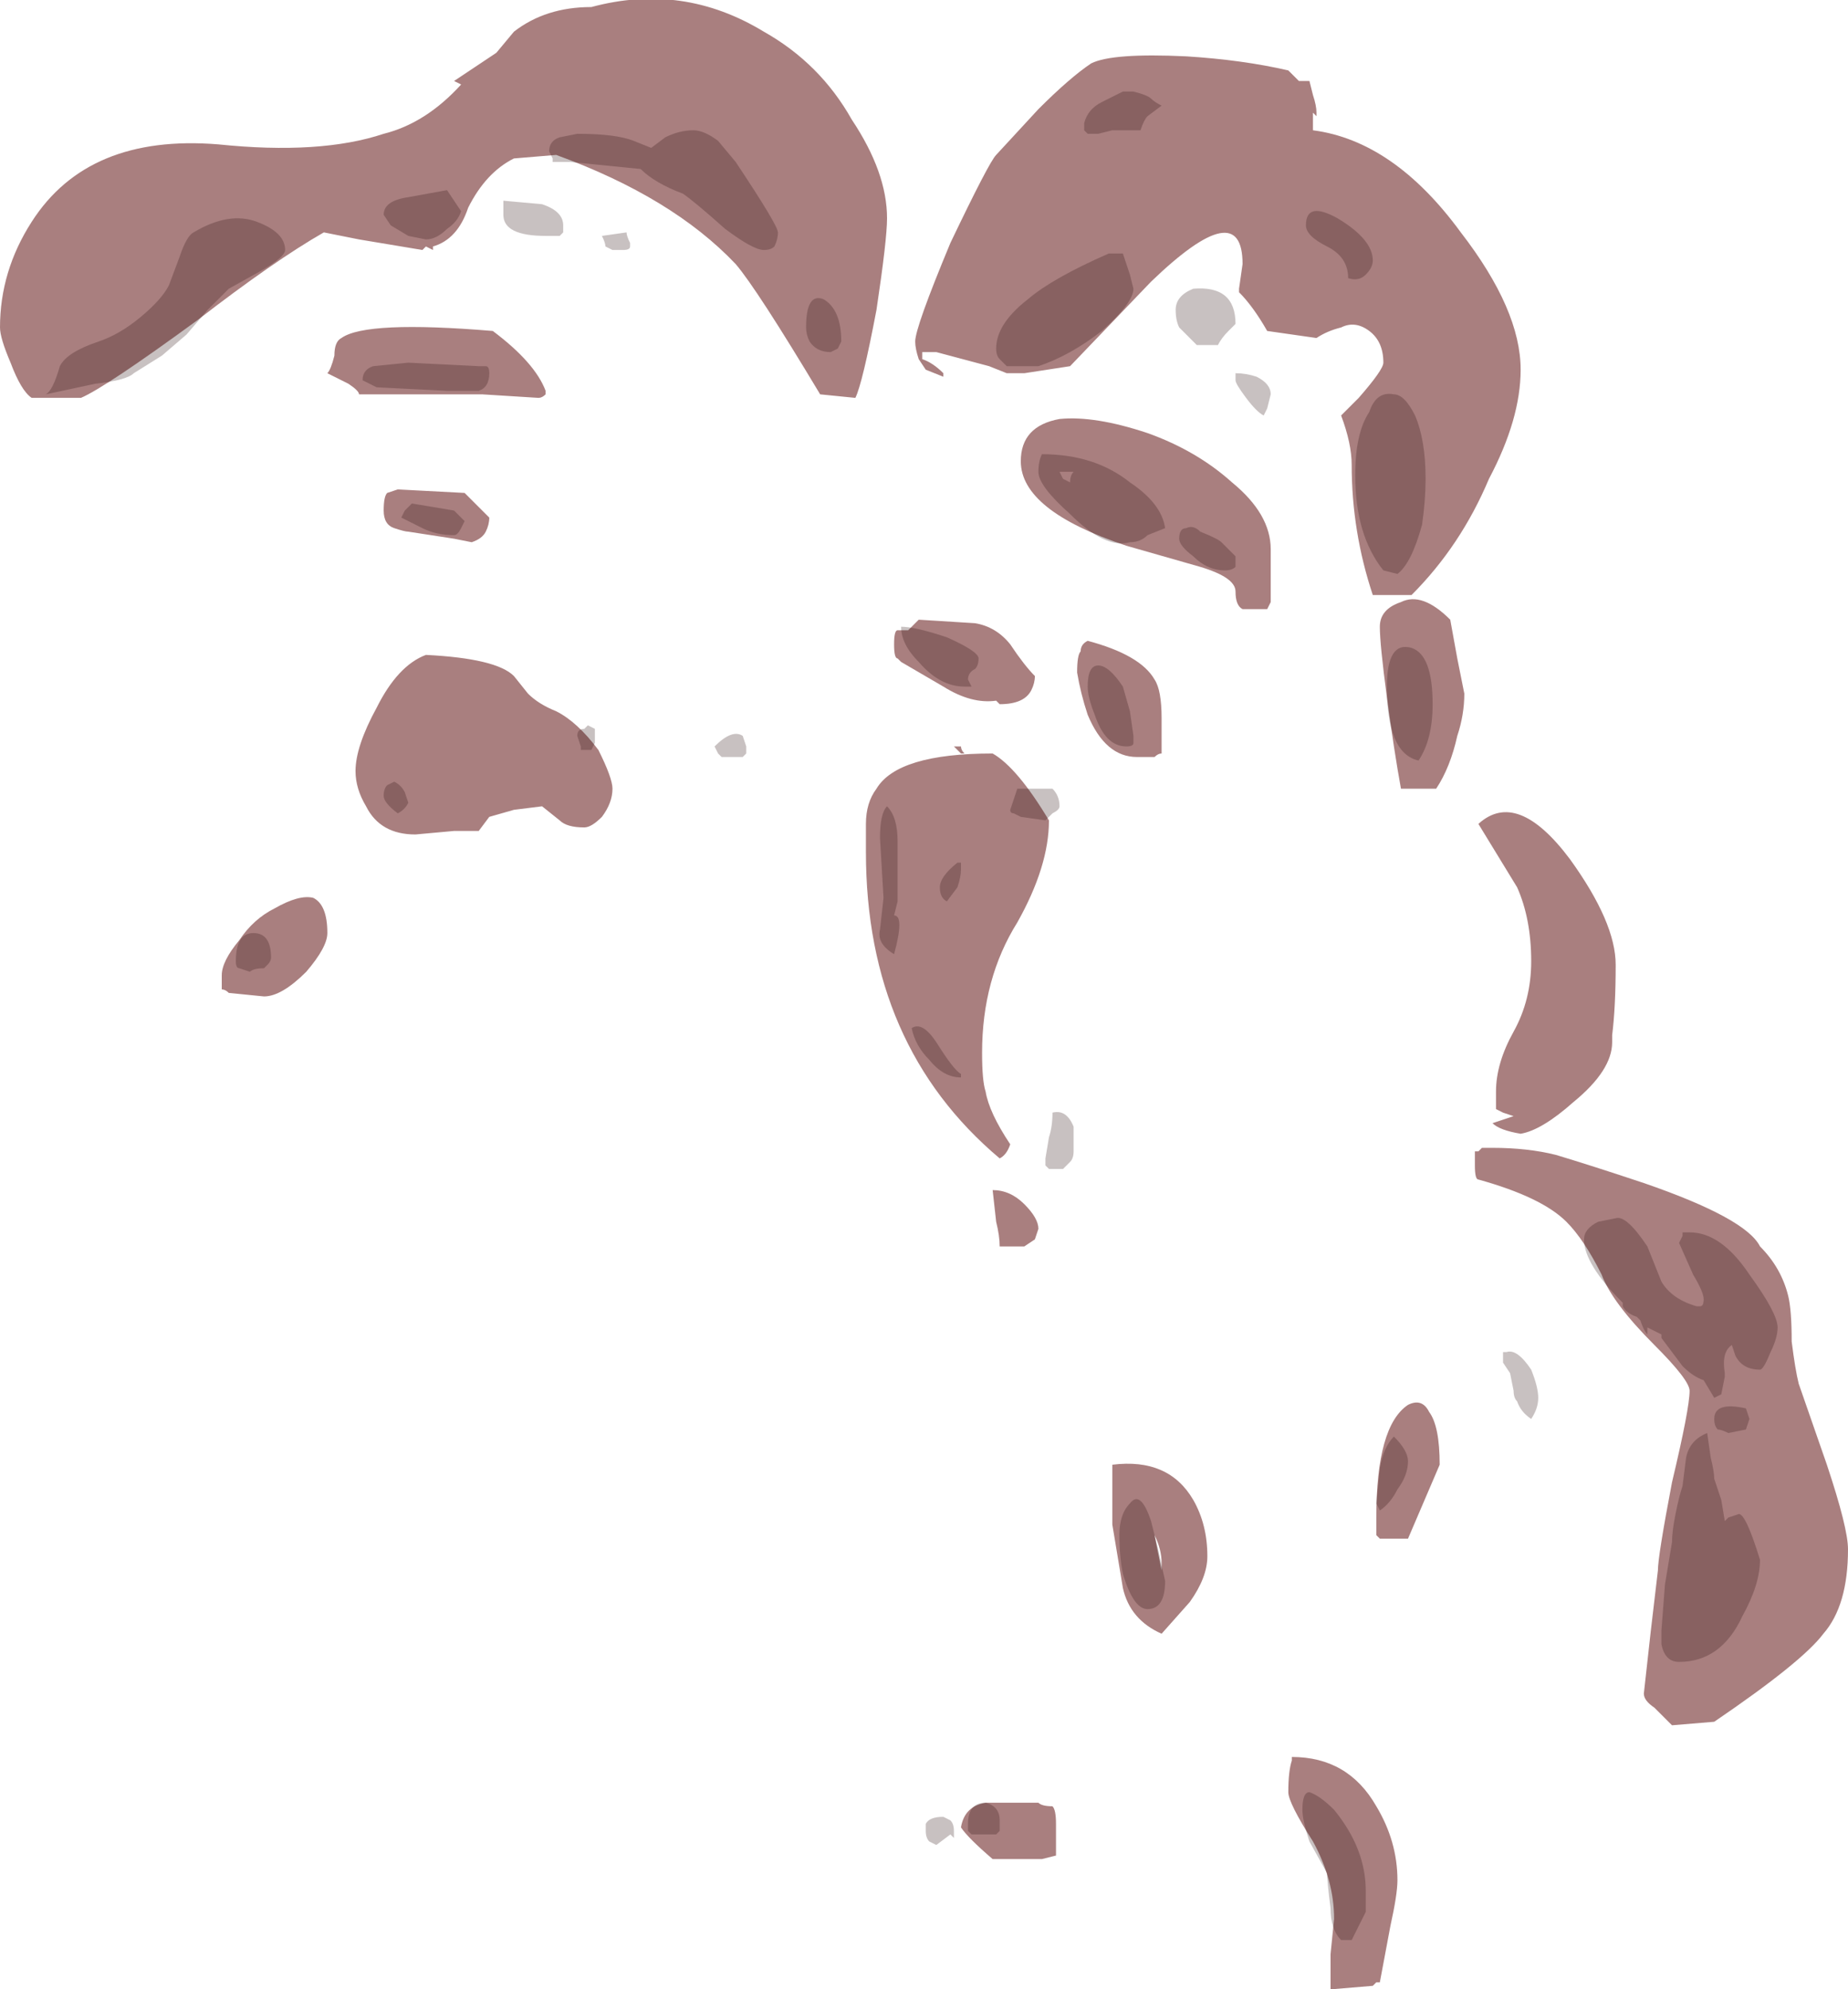 <?xml version="1.0" encoding="UTF-8" standalone="no"?>
<svg xmlns:ffdec="https://www.free-decompiler.com/flash" xmlns:xlink="http://www.w3.org/1999/xlink" ffdec:objectType="shape" height="28.25px" width="26.25px" xmlns="http://www.w3.org/2000/svg">
  <g transform="matrix(1.0, 0.0, 0.0, 1.0, 8.85, 27.25)">
    <path d="M3.25 -25.55 Q3.75 -24.8 3.75 -24.15 3.75 -23.85 3.6 -22.85 3.4 -21.8 3.3 -21.6 L2.8 -21.65 Q1.9 -23.15 1.6 -23.5 0.7 -24.45 -0.95 -25.05 L-1.55 -25.0 Q-1.95 -24.8 -2.2 -24.3 -2.35 -23.85 -2.7 -23.75 L-2.7 -23.7 -2.8 -23.75 -2.85 -23.7 -3.75 -23.85 -4.25 -23.95 Q-4.95 -23.55 -6.05 -22.7 -7.35 -21.75 -7.7 -21.6 L-8.4 -21.6 Q-8.55 -21.7 -8.7 -22.1 -8.85 -22.45 -8.85 -22.6 -8.85 -23.4 -8.4 -24.1 -7.6 -25.35 -5.75 -25.2 -4.3 -25.05 -3.4 -25.35 -2.8 -25.5 -2.3 -26.05 L-2.4 -26.1 -1.8 -26.5 -1.55 -26.8 Q-1.1 -27.15 -0.45 -27.15 0.85 -27.5 2.0 -26.8 2.8 -26.35 3.25 -25.55 M5.9 -25.7 Q6.35 -26.15 6.65 -26.35 6.95 -26.5 8.0 -26.45 8.8 -26.4 9.45 -26.25 L9.6 -26.1 9.75 -26.1 9.8 -25.9 Q9.85 -25.75 9.85 -25.65 L9.85 -25.6 9.8 -25.65 9.8 -25.4 Q10.95 -25.25 11.9 -23.95 12.75 -22.85 12.75 -22.0 12.75 -21.3 12.3 -20.45 11.9 -19.5 11.2 -18.8 L10.65 -18.8 Q10.35 -19.7 10.35 -20.65 10.35 -20.95 10.2 -21.35 L10.45 -21.6 Q10.8 -22.0 10.8 -22.1 10.8 -22.4 10.6 -22.55 10.4 -22.7 10.2 -22.6 10.0 -22.55 9.85 -22.45 L9.15 -22.55 Q8.95 -22.9 8.75 -23.1 L8.75 -23.15 8.8 -23.5 Q8.8 -24.5 7.5 -23.25 L6.35 -22.05 5.7 -21.95 5.45 -21.95 5.2 -22.05 4.45 -22.25 4.25 -22.25 4.25 -22.15 Q4.4 -22.1 4.55 -21.95 L4.55 -21.9 4.3 -22.0 4.2 -22.15 Q4.15 -22.3 4.15 -22.4 4.15 -22.6 4.65 -23.8 5.2 -24.95 5.3 -25.05 L5.9 -25.7 M10.85 -17.35 Q10.75 -18.1 10.75 -18.35 10.75 -18.6 11.05 -18.7 11.35 -18.85 11.75 -18.45 L11.85 -17.9 11.95 -17.4 Q11.95 -17.1 11.85 -16.8 11.75 -16.35 11.55 -16.05 L11.05 -16.05 Q10.95 -16.6 10.85 -17.35 M12.15 -15.55 Q12.7 -16.05 13.45 -15.05 14.1 -14.15 14.1 -13.55 14.1 -12.95 14.05 -12.55 L14.05 -12.45 Q14.05 -12.05 13.5 -11.6 13.05 -11.2 12.75 -11.15 12.45 -11.2 12.35 -11.3 L12.65 -11.4 12.5 -11.45 12.4 -11.5 Q12.4 -11.55 12.4 -11.75 12.4 -12.15 12.65 -12.6 12.9 -13.05 12.9 -13.6 12.9 -14.2 12.7 -14.65 L12.15 -15.55 M6.2 -21.3 Q6.7 -21.35 7.45 -21.1 8.15 -20.85 8.65 -20.4 9.2 -19.95 9.2 -19.45 L9.2 -18.7 9.15 -18.6 8.8 -18.6 Q8.7 -18.65 8.7 -18.85 8.7 -19.05 8.2 -19.2 L7.15 -19.5 Q5.65 -20.0 5.65 -20.7 5.65 -21.2 6.2 -21.3 M4.2 -18.45 L5.0 -18.4 Q5.3 -18.35 5.5 -18.1 5.7 -17.8 5.85 -17.65 5.85 -17.55 5.8 -17.45 5.7 -17.25 5.35 -17.25 L5.3 -17.3 Q4.95 -17.25 4.55 -17.5 L3.95 -17.85 3.9 -17.9 Q3.85 -17.9 3.85 -18.1 3.85 -18.3 3.9 -18.3 L4.05 -18.3 4.2 -18.45 M4.85 -16.55 L4.8 -16.55 4.7 -16.65 4.8 -16.65 Q4.8 -16.6 4.85 -16.55 M3.45 -15.55 Q3.45 -15.85 3.6 -16.05 3.9 -16.55 5.25 -16.55 5.6 -16.35 6.05 -15.6 6.05 -14.95 5.6 -14.15 5.1 -13.35 5.1 -12.3 5.1 -11.9 5.15 -11.75 5.2 -11.45 5.5 -11.0 5.45 -10.85 5.35 -10.8 3.45 -12.4 3.45 -15.15 L3.45 -15.55 M7.55 -17.6 Q7.65 -17.45 7.65 -17.05 L7.65 -16.55 Q7.6 -16.55 7.55 -16.5 L7.3 -16.5 Q6.85 -16.5 6.6 -17.1 6.5 -17.4 6.45 -17.7 6.45 -17.95 6.5 -18.0 6.5 -18.1 6.6 -18.15 7.35 -17.95 7.55 -17.6 M5.9 -9.8 L5.85 -9.65 5.7 -9.55 5.35 -9.55 Q5.35 -9.7 5.3 -9.9 L5.25 -10.35 Q5.5 -10.35 5.7 -10.15 5.9 -9.95 5.9 -9.8 M5.15 -1.65 L5.9 -1.65 Q5.95 -1.6 6.1 -1.6 6.15 -1.55 6.15 -1.35 L6.15 -0.9 5.95 -0.85 5.25 -0.85 Q4.9 -1.15 4.8 -1.3 4.85 -1.6 5.15 -1.65 M8.05 -4.5 L7.65 -4.05 Q7.2 -4.25 7.1 -4.7 7.05 -5.0 6.95 -5.6 L6.95 -6.45 Q7.75 -6.55 8.1 -5.95 8.3 -5.6 8.3 -5.15 8.3 -4.85 8.05 -4.5 M7.65 -4.95 L7.65 -5.05 Q7.65 -5.25 7.55 -5.45 L7.65 -4.95 M9.45 -1.8 Q9.45 -2.1 9.5 -2.25 L9.5 -2.3 Q10.3 -2.3 10.7 -1.6 11.0 -1.1 11.0 -0.55 11.0 -0.35 10.9 0.1 L10.75 0.9 10.7 0.9 10.65 0.95 10.05 1.0 Q10.05 0.85 10.05 0.5 L10.1 0.0 Q10.1 -0.55 9.8 -1.1 9.45 -1.65 9.45 -1.8 M16.55 -8.85 Q16.6 -8.65 16.6 -8.2 16.65 -7.8 16.7 -7.6 L17.1 -6.45 Q17.4 -5.55 17.4 -5.25 17.4 -4.45 17.05 -4.05 16.75 -3.65 15.5 -2.8 L14.9 -2.75 14.65 -3.0 Q14.5 -3.1 14.5 -3.2 L14.6 -4.1 14.7 -4.95 Q14.7 -5.15 14.9 -6.2 15.15 -7.25 15.15 -7.5 15.15 -7.65 14.65 -8.15 14.05 -8.75 13.9 -9.15 13.65 -9.65 13.4 -9.9 13.05 -10.25 12.15 -10.5 12.1 -10.5 12.1 -10.7 L12.1 -10.9 12.15 -10.9 12.2 -10.95 12.35 -10.95 Q12.85 -10.95 13.25 -10.85 13.75 -10.7 14.5 -10.45 15.95 -9.95 16.15 -9.55 16.45 -9.25 16.55 -8.85 M11.6 -6.45 L11.15 -5.4 10.75 -5.4 10.7 -5.45 Q10.7 -5.5 10.7 -5.7 10.7 -7.0 11.15 -7.3 11.35 -7.4 11.45 -7.2 11.6 -7.0 11.6 -6.45 M-4.0 -22.45 Q-3.65 -22.7 -1.85 -22.55 -1.25 -22.1 -1.1 -21.7 L-1.1 -21.65 Q-1.15 -21.6 -1.2 -21.6 L-2.0 -21.65 -3.75 -21.65 Q-3.75 -21.7 -3.9 -21.8 L-4.2 -21.95 Q-4.15 -22.0 -4.1 -22.2 -4.1 -22.4 -4.0 -22.45 M-3.35 -20.25 L-3.2 -20.3 -2.25 -20.25 -1.9 -19.9 Q-1.9 -19.8 -1.95 -19.7 -2.0 -19.6 -2.15 -19.55 L-2.4 -19.6 -3.05 -19.7 Q-3.1 -19.7 -3.25 -19.75 -3.4 -19.8 -3.4 -20.0 -3.4 -20.2 -3.35 -20.25 M-5.7 -13.2 L-5.7 -13.4 Q-5.7 -13.6 -5.45 -13.9 -5.25 -14.2 -4.95 -14.35 -4.6 -14.55 -4.4 -14.5 -4.2 -14.4 -4.2 -14.0 -4.2 -13.8 -4.5 -13.45 -4.85 -13.1 -5.1 -13.1 L-5.6 -13.15 Q-5.65 -13.2 -5.7 -13.2 M-1.9 -15.65 L-2.05 -15.45 -2.4 -15.45 -2.95 -15.4 Q-3.45 -15.4 -3.65 -15.8 -3.8 -16.05 -3.8 -16.3 -3.8 -16.65 -3.5 -17.2 -3.2 -17.8 -2.8 -17.95 -1.8 -17.9 -1.55 -17.65 L-1.35 -17.4 Q-1.2 -17.25 -0.95 -17.15 -0.65 -17.0 -0.35 -16.6 -0.15 -16.2 -0.15 -16.05 -0.15 -15.85 -0.3 -15.65 -0.45 -15.5 -0.55 -15.5 -0.8 -15.5 -0.9 -15.6 L-1.15 -15.8 -1.55 -15.75 -1.9 -15.65" fill="#540000" fill-opacity="0.502" fill-rule="evenodd" stroke="none"/>
    <path d="M0.4 -25.15 L0.6 -25.3 Q0.8 -25.4 1.0 -25.4 1.15 -25.4 1.35 -25.25 L1.6 -24.95 Q2.2 -24.05 2.2 -23.95 2.2 -23.85 2.15 -23.75 2.1 -23.7 2.0 -23.7 1.85 -23.7 1.45 -24.0 1.0 -24.4 0.85 -24.5 0.45 -24.65 0.25 -24.85 L-0.75 -24.95 -1.0 -24.95 -1.0 -25.0 -1.05 -25.1 Q-1.05 -25.25 -0.9 -25.3 L-0.65 -25.35 Q-0.1 -25.35 0.15 -25.25 L0.4 -25.15 M7.5 -25.85 Q7.55 -25.8 7.65 -25.75 L7.45 -25.6 Q7.4 -25.55 7.35 -25.4 L6.95 -25.4 6.75 -25.35 6.6 -25.35 6.55 -25.4 6.55 -25.5 Q6.6 -25.7 6.8 -25.8 L7.1 -25.95 7.25 -25.95 Q7.45 -25.9 7.5 -25.85 M10.55 -23.35 Q10.45 -23.25 10.3 -23.3 10.3 -23.6 10.0 -23.75 9.7 -23.9 9.7 -24.05 9.7 -24.4 10.15 -24.15 10.65 -23.85 10.65 -23.55 10.65 -23.45 10.55 -23.35 M11.35 -19.8 Q11.2 -19.25 11.0 -19.1 L10.8 -19.15 Q10.4 -19.65 10.4 -20.5 10.4 -21.1 10.6 -21.4 10.7 -21.7 10.95 -21.65 11.1 -21.65 11.25 -21.35 11.4 -21.0 11.4 -20.45 11.4 -20.15 11.35 -19.8 M11.3 -16.45 Q10.85 -16.55 10.85 -17.5 10.85 -18.15 11.2 -18.05 11.5 -17.95 11.5 -17.25 11.5 -16.75 11.3 -16.45 M7.85 -22.85 Q7.85 -23.05 8.1 -23.15 8.7 -23.2 8.7 -22.65 L8.6 -22.55 Q8.5 -22.45 8.45 -22.35 L8.15 -22.35 7.9 -22.6 Q7.85 -22.7 7.85 -22.85 M9.0 -21.9 Q9.2 -21.8 9.2 -21.65 L9.15 -21.45 9.1 -21.35 Q9.0 -21.4 8.85 -21.6 8.7 -21.8 8.7 -21.85 8.7 -22.0 8.7 -21.95 8.85 -21.95 9.0 -21.9 M7.1 -23.65 L7.2 -23.35 7.25 -23.15 Q7.25 -22.95 6.8 -22.55 6.35 -22.2 5.9 -22.05 L5.45 -22.05 5.35 -22.15 Q5.3 -22.2 5.3 -22.3 5.3 -22.65 5.75 -23.0 6.1 -23.3 6.9 -23.65 L7.1 -23.65 M5.95 -20.8 Q6.7 -20.8 7.2 -20.4 7.65 -20.1 7.7 -19.75 L7.45 -19.65 Q7.35 -19.55 7.2 -19.55 6.85 -19.45 6.35 -19.95 5.9 -20.35 5.9 -20.55 5.9 -20.7 5.95 -20.8 M6.25 -20.45 L6.35 -20.4 Q6.35 -20.5 6.4 -20.55 L6.2 -20.55 6.25 -20.45 M8.0 -19.75 Q8.1 -19.8 8.2 -19.7 8.45 -19.6 8.5 -19.55 8.55 -19.5 8.7 -19.35 L8.7 -19.2 Q8.65 -19.15 8.55 -19.15 8.3 -19.15 8.1 -19.35 7.9 -19.5 7.9 -19.6 7.9 -19.75 8.0 -19.75 M3.05 -22.3 L2.95 -22.25 Q2.75 -22.25 2.65 -22.4 2.6 -22.5 2.6 -22.6 2.6 -23.1 2.85 -23.0 3.1 -22.85 3.1 -22.4 L3.05 -22.3 M0.1 -23.75 Q0.1 -23.7 0.0 -23.7 L-0.15 -23.7 -0.25 -23.75 Q-0.25 -23.8 -0.3 -23.9 L0.05 -23.95 Q0.05 -23.9 0.1 -23.8 L0.1 -23.75 M5.0 -17.75 Q4.9 -17.7 4.9 -17.6 L4.95 -17.5 4.85 -17.5 Q4.5 -17.5 4.2 -17.85 3.95 -18.1 3.95 -18.35 4.15 -18.35 4.6 -18.2 5.05 -18.0 5.05 -17.9 5.05 -17.8 5.0 -17.75 M1.75 -16.65 L1.75 -16.55 1.7 -16.5 1.4 -16.5 1.35 -16.55 1.3 -16.65 Q1.55 -16.9 1.7 -16.8 L1.75 -16.65 M3.9 -14.75 L3.9 -14.45 3.85 -14.25 Q4.0 -14.25 3.85 -13.7 3.6 -13.85 3.65 -14.05 L3.7 -14.5 3.65 -15.35 Q3.65 -15.7 3.75 -15.8 3.9 -15.65 3.9 -15.3 L3.9 -14.75 M4.8 -15.0 L4.8 -14.9 Q4.8 -14.8 4.75 -14.65 L4.6 -14.45 Q4.5 -14.5 4.5 -14.65 4.5 -14.8 4.75 -15.0 L4.8 -15.0 M6.75 -17.8 Q6.9 -17.8 7.1 -17.5 L7.2 -17.15 7.25 -16.8 7.25 -16.7 Q7.25 -16.65 7.15 -16.65 6.85 -16.65 6.7 -17.1 6.6 -17.35 6.6 -17.5 6.6 -17.8 6.75 -17.8 M5.5 -15.75 L5.6 -16.05 6.1 -16.05 Q6.2 -15.95 6.2 -15.8 6.2 -15.75 6.1 -15.7 L6.0 -15.6 5.65 -15.65 5.55 -15.7 Q5.5 -15.7 5.5 -15.75 M6.1 -11.45 Q6.3 -11.5 6.4 -11.25 L6.4 -10.9 Q6.4 -10.8 6.35 -10.75 L6.25 -10.65 6.05 -10.65 6.0 -10.7 6.0 -10.8 6.05 -11.1 Q6.1 -11.25 6.1 -11.45 M4.8 -11.95 Q4.55 -11.95 4.35 -12.2 4.15 -12.4 4.1 -12.65 4.25 -12.75 4.45 -12.45 4.7 -12.05 4.8 -12.0 L4.8 -11.95 M4.65 -1.4 Q4.7 -1.35 4.7 -1.25 L4.7 -1.15 4.65 -1.2 4.45 -1.05 4.35 -1.1 Q4.3 -1.15 4.3 -1.25 L4.3 -1.35 Q4.35 -1.45 4.55 -1.45 L4.65 -1.4 M4.9 -1.25 L4.9 -1.35 Q4.9 -1.65 5.15 -1.65 5.35 -1.6 5.35 -1.4 L5.35 -1.25 5.3 -1.2 4.95 -1.2 4.9 -1.25 M7.7 -4.8 Q7.7 -4.4 7.45 -4.4 7.25 -4.4 7.1 -4.9 7.05 -5.15 7.05 -5.45 7.05 -5.75 7.2 -5.9 7.35 -6.1 7.5 -5.65 L7.6 -5.25 7.7 -4.8 M10.0 -0.65 L9.75 -1.1 Q9.65 -1.4 9.65 -1.55 9.65 -1.8 9.75 -1.8 9.9 -1.75 10.1 -1.55 10.55 -1.0 10.55 -0.4 L10.55 -0.1 10.35 0.3 10.2 0.3 Q10.05 0.15 10.05 -0.15 10.0 -0.55 10.0 -0.65 M16.4 -8.4 Q16.4 -8.25 16.3 -8.05 16.2 -7.8 16.15 -7.8 15.9 -7.8 15.8 -8.0 L15.75 -8.15 Q15.6 -8.05 15.65 -7.75 L15.65 -7.7 15.6 -7.45 15.5 -7.4 15.35 -7.65 Q15.2 -7.7 15.05 -7.85 L14.75 -8.25 14.75 -8.3 14.55 -8.4 14.55 -8.3 Q14.5 -8.35 14.45 -8.5 L14.4 -8.55 Q14.25 -8.6 14.2 -8.7 L14.2 -8.75 Q13.65 -9.3 13.65 -9.65 13.65 -9.8 13.85 -9.9 L14.1 -9.95 Q14.25 -10.0 14.55 -9.55 L14.75 -9.05 Q14.9 -8.8 15.25 -8.7 L15.3 -8.7 Q15.35 -8.7 15.35 -8.8 15.35 -8.9 15.2 -9.15 L15.0 -9.6 15.05 -9.7 15.05 -9.75 15.15 -9.75 Q15.6 -9.75 16.0 -9.15 16.4 -8.6 16.4 -8.4 M16.0 -7.1 L15.95 -6.95 15.7 -6.9 Q15.6 -6.95 15.55 -6.95 15.5 -7.0 15.5 -7.1 15.5 -7.35 15.95 -7.25 L16.0 -7.1 M12.9 -7.8 Q13.0 -7.55 13.0 -7.4 13.0 -7.25 12.9 -7.1 12.75 -7.2 12.7 -7.35 12.65 -7.4 12.65 -7.5 L12.6 -7.75 12.5 -7.9 Q12.5 -8.0 12.5 -8.05 L12.55 -8.05 Q12.7 -8.1 12.9 -7.8 M11.15 -6.5 Q11.15 -6.3 11.0 -6.1 10.9 -5.9 10.75 -5.8 L10.7 -5.9 10.75 -6.4 Q10.8 -6.7 10.95 -6.85 11.15 -6.65 11.15 -6.5 M15.45 -6.55 Q15.5 -6.35 15.5 -6.25 L15.6 -5.95 15.65 -5.65 15.7 -5.7 15.85 -5.75 Q15.95 -5.75 16.15 -5.1 16.15 -4.75 15.9 -4.3 15.6 -3.65 15.0 -3.65 14.8 -3.65 14.75 -3.9 14.75 -4.0 14.75 -4.1 L14.8 -4.75 14.9 -5.35 Q14.9 -5.5 14.95 -5.75 15.0 -6.0 15.05 -6.15 L15.1 -6.55 Q15.15 -6.8 15.4 -6.9 L15.45 -6.55 M-0.85 -24.05 L-0.85 -23.95 -0.9 -23.9 -1.1 -23.9 Q-1.7 -23.9 -1.7 -24.2 L-1.7 -24.4 -1.15 -24.35 Q-0.85 -24.25 -0.85 -24.05 M-2.3 -24.25 Q-2.35 -24.1 -2.5 -24.0 -2.65 -23.85 -2.8 -23.85 L-3.05 -23.9 -3.3 -24.05 -3.4 -24.2 Q-3.4 -24.4 -3.05 -24.45 L-2.5 -24.55 -2.3 -24.25 M-1.95 -22.05 Q-1.9 -22.05 -1.9 -21.95 -1.9 -21.75 -2.05 -21.7 L-2.5 -21.7 -3.5 -21.75 -3.7 -21.85 Q-3.7 -22.0 -3.55 -22.05 L-3.05 -22.1 -2.05 -22.05 -1.95 -22.05 M-5.15 -23.4 L-5.6 -23.15 -5.9 -22.85 -6.2 -22.5 -6.55 -22.2 -6.95 -21.95 Q-7.05 -21.85 -7.5 -21.8 L-8.2 -21.65 Q-8.1 -21.7 -8.0 -22.05 -7.9 -22.25 -7.45 -22.4 -7.15 -22.5 -6.85 -22.75 -6.55 -23.0 -6.45 -23.2 L-6.3 -23.6 Q-6.2 -23.9 -6.1 -23.95 -5.6 -24.25 -5.2 -24.1 -4.8 -23.95 -4.8 -23.7 -4.8 -23.6 -5.15 -23.4 M-3.0 -20.1 L-2.4 -20.0 -2.25 -19.85 -2.3 -19.75 Q-2.35 -19.65 -2.4 -19.65 -2.65 -19.65 -2.85 -19.75 L-3.15 -19.9 -3.1 -20.0 -3.0 -20.1 M-5.45 -13.5 Q-5.5 -13.5 -5.5 -13.6 -5.5 -14.0 -5.25 -14.0 -5.0 -14.0 -5.0 -13.65 -5.0 -13.6 -5.05 -13.55 L-5.1 -13.5 Q-5.25 -13.5 -5.3 -13.45 L-5.45 -13.5 M-0.4 -16.8 L-0.4 -16.7 -0.45 -16.6 -0.6 -16.6 -0.6 -16.65 -0.65 -16.8 Q-0.65 -16.9 -0.55 -16.9 L-0.5 -16.95 -0.4 -16.9 -0.4 -16.8 M-3.25 -16.15 Q-3.15 -16.1 -3.1 -16.0 L-3.05 -15.85 Q-3.1 -15.75 -3.2 -15.7 -3.4 -15.85 -3.4 -15.95 -3.4 -16.05 -3.35 -16.1 L-3.25 -16.15" fill="#270909" fill-opacity="0.251" fill-rule="evenodd" stroke="none"/>
  </g>
</svg>
